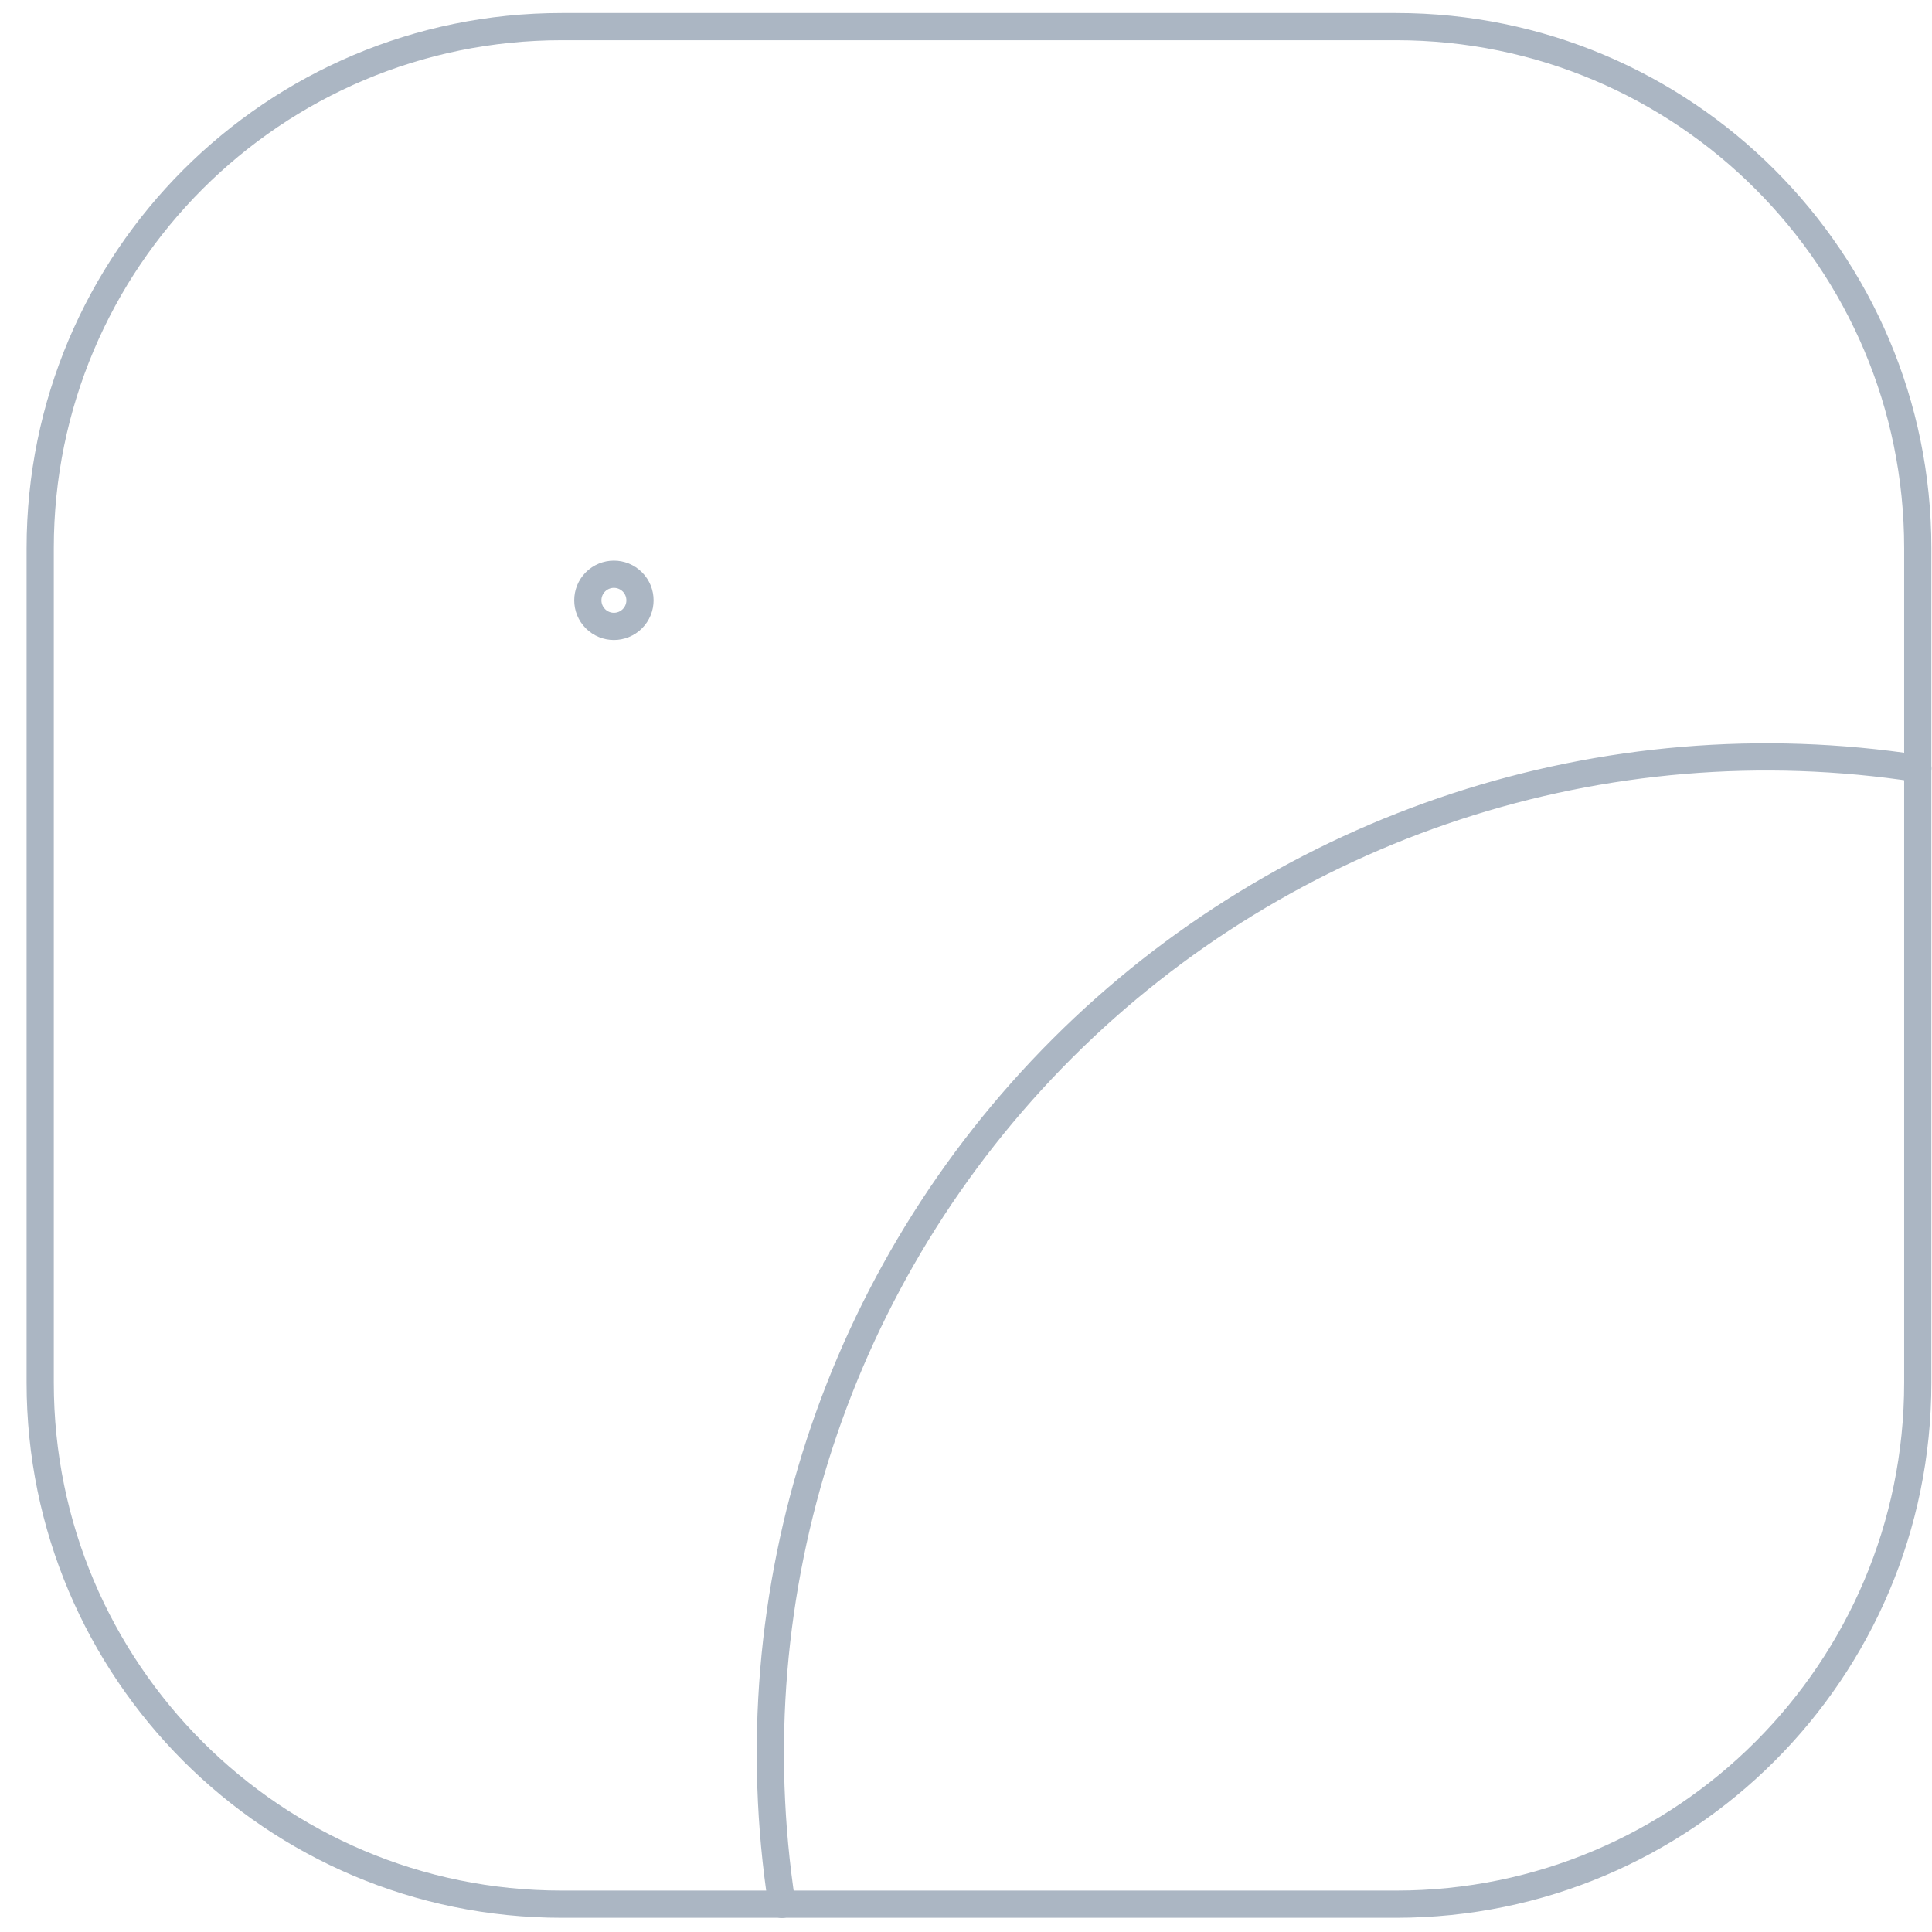 <svg width="71" height="71" viewBox="0 0 71 71" fill="none" xmlns="http://www.w3.org/2000/svg">
<g id="Group">
<path id="Path" d="M23.239 21.384C23.613 21.759 23.612 22.366 23.238 22.739C22.863 23.113 22.257 23.113 21.883 22.739C21.509 22.365 21.509 21.758 21.882 21.384C22.256 21.01 22.863 21.009 23.237 21.383L23.239 21.384" stroke="#ABB6C3" stroke-linecap="round" stroke-linejoin="round"/>
<path id="Path_2" d="M70.48 28.241C58.956 26.47 47.277 30.294 39.032 38.538C30.788 46.783 26.964 58.462 28.735 69.986" stroke="#ABB6C3" stroke-linecap="round" stroke-linejoin="round"/>
<path id="Path_3" fill-rule="evenodd" clip-rule="evenodd" d="M51.31 0.978H20.643C10.058 0.978 1.477 9.56 1.477 20.145V50.812C1.477 61.397 10.058 69.978 20.643 69.978H51.31C61.896 69.978 70.477 61.397 70.477 50.812V20.145C70.477 9.56 61.896 0.978 51.31 0.978Z" stroke="#ABB6C3" stroke-linecap="round" stroke-linejoin="round"/>
</g>
</svg>
